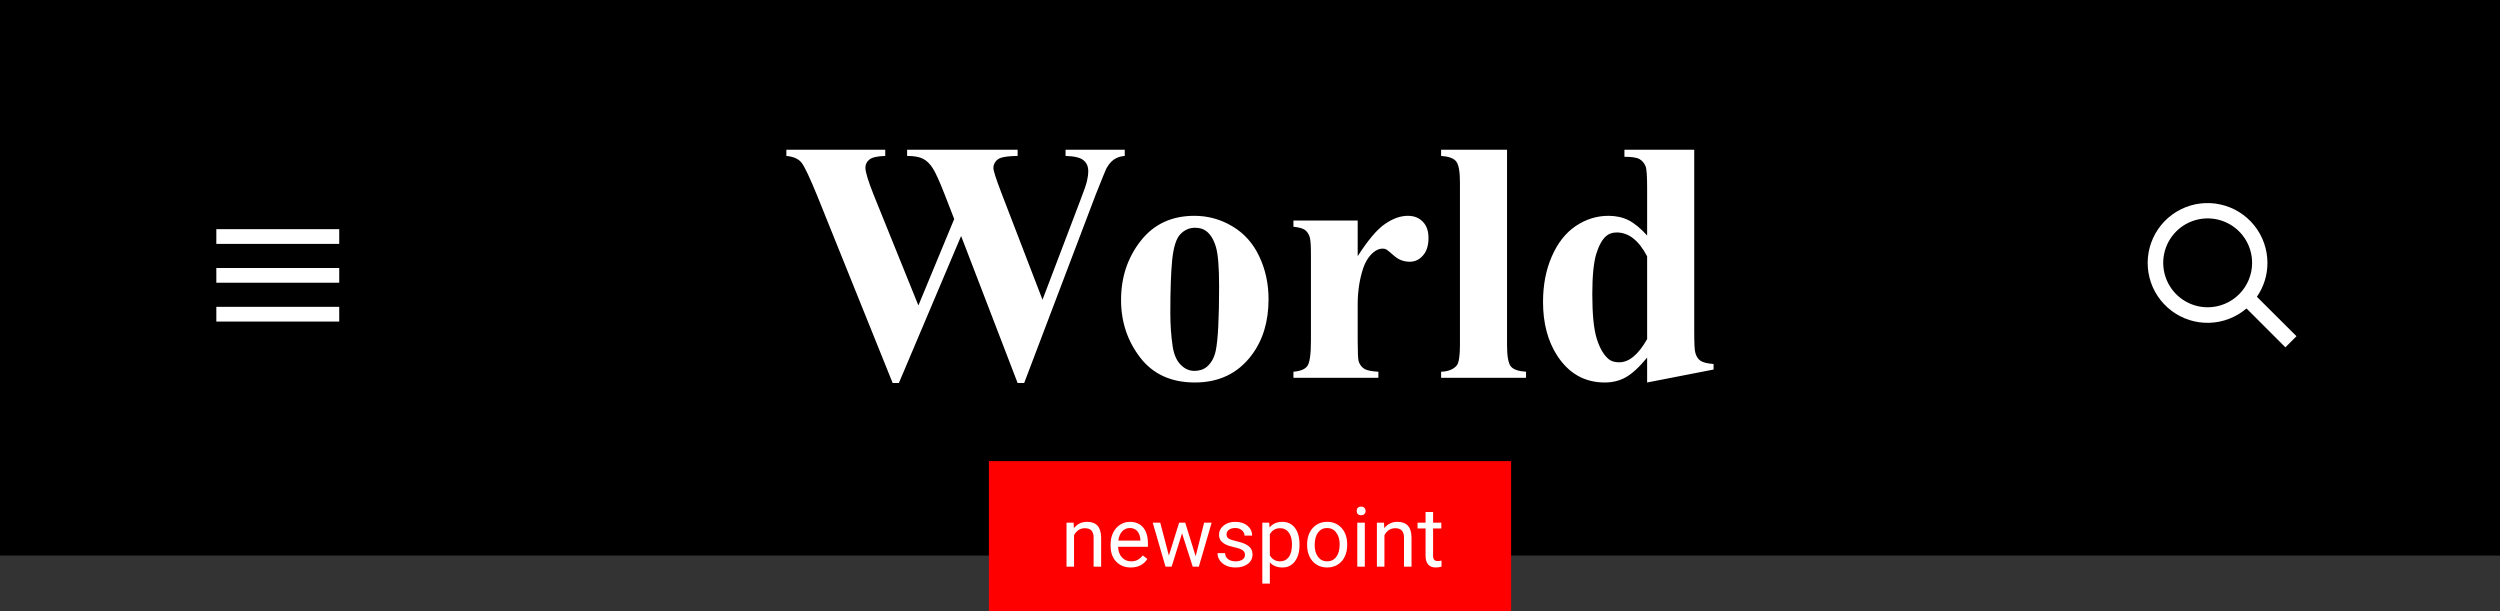 <svg width="450" height="110" viewBox="0 0 450 110" fill="none" xmlns="http://www.w3.org/2000/svg">
<rect x="0" y="0" width="450" height="110" fill="#333333" stroke="none"/>
<g clip-path="url(#clip0)">
<path d="M450 0H0V100H450V0Z" fill="black"/>
<path d="M61.06 41.25H38.94V43.9H61.06V41.25Z" fill="white"/>
<path d="M61.06 48.24H38.94V50.89H61.06V48.24Z" fill="white"/>
<path d="M61.06 55.23H38.94V57.88H61.06V55.23Z" fill="white"/>
<path d="M406.24 53.42C407.479 51.635 408.142 49.513 408.14 47.34C408.142 44.881 407.304 42.496 405.764 40.579C404.224 38.663 402.076 37.33 399.674 36.802C397.273 36.274 394.764 36.583 392.562 37.677C390.36 38.772 388.599 40.586 387.57 42.818C386.541 45.051 386.306 47.569 386.904 49.953C387.502 52.338 388.898 54.447 390.859 55.929C392.82 57.412 395.229 58.18 397.687 58.105C400.144 58.031 402.502 57.119 404.37 55.52L411.37 62.52L413.37 60.52L406.24 53.42ZM397.38 55.31C395.798 55.31 394.251 54.841 392.935 53.962C391.62 53.083 390.594 51.833 389.989 50.371C389.383 48.91 389.225 47.301 389.534 45.749C389.842 44.197 390.604 42.772 391.723 41.653C392.842 40.534 394.267 39.772 395.819 39.464C397.371 39.155 398.98 39.313 400.441 39.919C401.903 40.525 403.153 41.55 404.032 42.865C404.911 44.181 405.38 45.728 405.38 47.31C405.38 49.432 404.537 51.467 403.037 52.967C401.537 54.467 399.502 55.31 397.38 55.31Z" fill="white"/>
<path d="M202.455 26.949V28.069C201.688 28.13 201.042 28.342 200.518 28.705C199.993 29.068 199.529 29.623 199.125 30.37C199.004 30.612 198.368 32.176 197.218 35.062L184.352 68.939H183.171L172.999 42.48L161.798 68.939H160.678L147.176 35.426C145.803 32.055 144.845 30.017 144.3 29.311C143.755 28.604 142.837 28.19 141.545 28.069V26.949H159.346V28.069C157.913 28.11 156.954 28.332 156.47 28.735C156.006 29.119 155.773 29.603 155.773 30.189C155.773 30.955 156.268 32.58 157.257 35.062L165.31 54.982L171.758 39.422L170.062 35.062C169.134 32.681 168.418 31.097 167.913 30.31C167.409 29.502 166.823 28.927 166.157 28.584C165.511 28.241 164.553 28.069 163.281 28.069V26.949H183.171V28.069C181.778 28.09 180.779 28.201 180.174 28.402C179.75 28.544 179.417 28.786 179.175 29.129C178.933 29.452 178.812 29.825 178.812 30.249C178.812 30.713 179.266 32.136 180.174 34.518L187.651 53.953L194.342 36.364C195.048 34.548 195.482 33.307 195.644 32.641C195.805 31.975 195.886 31.359 195.886 30.794C195.886 29.966 195.603 29.321 195.038 28.856C194.473 28.372 193.393 28.11 191.799 28.069V26.949H202.455ZM214.988 38.847C217.451 38.847 219.741 39.482 221.86 40.754C223.979 42.025 225.584 43.832 226.674 46.173C227.784 48.514 228.339 51.077 228.339 53.862C228.339 57.879 227.32 61.239 225.281 63.943C222.819 67.213 219.418 68.848 215.079 68.848C210.821 68.848 207.541 67.354 205.24 64.367C202.939 61.38 201.789 57.919 201.789 53.983C201.789 49.927 202.96 46.395 205.301 43.388C207.662 40.36 210.891 38.847 214.988 38.847ZM215.109 40.996C214.08 40.996 213.192 41.39 212.445 42.177C211.719 42.944 211.234 44.477 210.992 46.778C210.77 49.059 210.659 52.238 210.659 56.315C210.659 58.474 210.8 60.492 211.083 62.369C211.305 63.802 211.779 64.892 212.506 65.639C213.232 66.385 214.06 66.759 214.988 66.759C215.896 66.759 216.653 66.507 217.259 66.002C218.046 65.316 218.571 64.357 218.833 63.126C219.237 61.209 219.438 57.334 219.438 51.501C219.438 48.07 219.247 45.719 218.863 44.447C218.48 43.156 217.915 42.217 217.168 41.632C216.643 41.208 215.957 40.996 215.109 40.996ZM244.384 39.694V46.112C246.261 43.186 247.906 41.248 249.318 40.3C250.731 39.331 252.093 38.847 253.405 38.847C254.535 38.847 255.434 39.2 256.1 39.906C256.786 40.592 257.129 41.571 257.129 42.843C257.129 44.195 256.796 45.245 256.13 45.991C255.484 46.738 254.697 47.111 253.769 47.111C252.699 47.111 251.771 46.768 250.983 46.082C250.196 45.396 249.732 45.012 249.591 44.932C249.389 44.81 249.157 44.75 248.895 44.75C248.309 44.75 247.754 44.972 247.229 45.416C246.402 46.102 245.776 47.081 245.353 48.352C244.707 50.31 244.384 52.47 244.384 54.831V61.34L244.414 63.035C244.414 64.186 244.485 64.922 244.626 65.245C244.868 65.79 245.221 66.194 245.686 66.456C246.17 66.698 246.977 66.85 248.107 66.91V68H232.819V66.91C234.05 66.809 234.878 66.476 235.302 65.911C235.746 65.326 235.968 63.802 235.968 61.34V45.688C235.968 44.074 235.887 43.045 235.726 42.601C235.524 42.035 235.231 41.622 234.848 41.359C234.464 41.097 233.788 40.915 232.819 40.815V39.694H244.384ZM271.267 26.949V62.127C271.267 64.125 271.499 65.407 271.963 65.972C272.427 66.517 273.335 66.829 274.688 66.91V68H259.399V66.91C260.651 66.87 261.579 66.507 262.185 65.82C262.588 65.356 262.79 64.125 262.79 62.127V32.822C262.79 30.844 262.558 29.583 262.094 29.038C261.63 28.473 260.731 28.15 259.399 28.069V26.949H271.267ZM304.961 26.949V59.523C304.961 61.723 305.021 63.025 305.143 63.429C305.304 64.095 305.607 64.589 306.051 64.912C306.515 65.235 307.312 65.437 308.442 65.518V66.517L296.484 68.848V64.367C295.051 66.103 293.77 67.284 292.64 67.909C291.53 68.535 290.268 68.848 288.855 68.848C285.243 68.848 282.387 67.233 280.288 64.004C278.593 61.38 277.745 58.161 277.745 54.347C277.745 51.299 278.27 48.575 279.319 46.173C280.369 43.751 281.802 41.925 283.618 40.693C285.455 39.462 287.423 38.847 289.521 38.847C290.874 38.847 292.075 39.109 293.124 39.634C294.174 40.158 295.294 41.077 296.484 42.389V33.852C296.484 31.692 296.394 30.39 296.212 29.946C295.97 29.361 295.606 28.927 295.122 28.645C294.638 28.362 293.729 28.221 292.397 28.221V26.949H304.961ZM296.484 46.143C294.991 43.277 293.164 41.844 291.005 41.844C290.258 41.844 289.643 42.046 289.158 42.449C288.411 43.075 287.796 44.175 287.312 45.749C286.847 47.323 286.615 49.735 286.615 52.984C286.615 56.557 286.878 59.2 287.402 60.916C287.927 62.632 288.644 63.873 289.552 64.64C290.016 65.023 290.652 65.215 291.459 65.215C293.235 65.215 294.91 63.822 296.484 61.037V46.143Z" fill="white"/>
<rect width="94" height="28" transform="translate(178 83)" fill="#FF0000"/>
<path d="M193.254 94.075L193.298 95.071C193.904 94.31 194.695 93.929 195.671 93.929C197.346 93.929 198.191 94.874 198.206 96.763V102H196.851V96.756C196.846 96.185 196.714 95.762 196.455 95.489C196.201 95.215 195.803 95.079 195.261 95.079C194.822 95.079 194.436 95.196 194.104 95.43C193.772 95.665 193.513 95.972 193.328 96.353V102H191.973V94.075H193.254ZM203.538 102.146C202.463 102.146 201.589 101.795 200.916 101.092C200.242 100.384 199.905 99.439 199.905 98.257V98.008C199.905 97.222 200.054 96.522 200.352 95.906C200.654 95.286 201.074 94.803 201.611 94.456C202.153 94.105 202.739 93.929 203.369 93.929C204.399 93.929 205.2 94.268 205.771 94.947C206.343 95.626 206.628 96.597 206.628 97.862V98.426H201.26C201.279 99.207 201.506 99.839 201.941 100.323C202.38 100.801 202.937 101.041 203.611 101.041C204.089 101.041 204.495 100.943 204.827 100.748C205.159 100.552 205.449 100.293 205.698 99.971L206.526 100.616C205.862 101.636 204.866 102.146 203.538 102.146ZM203.369 95.042C202.822 95.042 202.363 95.242 201.992 95.643C201.621 96.038 201.392 96.595 201.304 97.312H205.273V97.21C205.234 96.522 205.049 95.989 204.717 95.613C204.385 95.232 203.936 95.042 203.369 95.042ZM215.22 100.132L216.743 94.075H218.098L215.791 102H214.692L212.766 95.994L210.891 102H209.792L207.493 94.075H208.84L210.4 100.008L212.246 94.075H213.337L215.22 100.132ZM224.097 99.898C224.097 99.532 223.958 99.249 223.679 99.048C223.406 98.843 222.925 98.668 222.236 98.521C221.553 98.374 221.008 98.199 220.603 97.994C220.203 97.789 219.905 97.544 219.709 97.261C219.519 96.978 219.424 96.641 219.424 96.251C219.424 95.601 219.697 95.052 220.244 94.603C220.796 94.153 221.499 93.929 222.354 93.929C223.252 93.929 223.979 94.161 224.536 94.624C225.098 95.088 225.378 95.682 225.378 96.404H224.016C224.016 96.033 223.857 95.713 223.54 95.445C223.228 95.176 222.832 95.042 222.354 95.042C221.86 95.042 221.475 95.149 221.196 95.364C220.918 95.579 220.779 95.86 220.779 96.207C220.779 96.534 220.908 96.78 221.167 96.946C221.426 97.112 221.892 97.271 222.566 97.422C223.245 97.574 223.794 97.754 224.214 97.964C224.634 98.174 224.944 98.428 225.144 98.726C225.349 99.019 225.452 99.378 225.452 99.803C225.452 100.511 225.168 101.08 224.602 101.509C224.036 101.934 223.301 102.146 222.397 102.146C221.763 102.146 221.201 102.034 220.713 101.81C220.225 101.585 219.841 101.272 219.563 100.872C219.29 100.467 219.153 100.03 219.153 99.561H220.508C220.532 100.015 220.713 100.376 221.05 100.645C221.392 100.909 221.841 101.041 222.397 101.041C222.91 101.041 223.32 100.938 223.628 100.733C223.94 100.523 224.097 100.245 224.097 99.898ZM233.911 98.126C233.911 99.332 233.635 100.303 233.083 101.041C232.532 101.778 231.785 102.146 230.842 102.146C229.88 102.146 229.124 101.841 228.572 101.231V105.047H227.217V94.075H228.455L228.521 94.954C229.072 94.27 229.839 93.929 230.82 93.929C231.772 93.929 232.524 94.288 233.076 95.005C233.633 95.723 233.911 96.722 233.911 98.001V98.126ZM232.556 97.972C232.556 97.078 232.366 96.373 231.985 95.855C231.604 95.337 231.082 95.079 230.417 95.079C229.597 95.079 228.982 95.442 228.572 96.17V99.957C228.977 100.679 229.597 101.041 230.432 101.041C231.082 101.041 231.597 100.784 231.978 100.271C232.363 99.754 232.556 98.987 232.556 97.972ZM235.281 97.964C235.281 97.188 235.432 96.49 235.735 95.87C236.042 95.249 236.467 94.771 237.009 94.434C237.556 94.097 238.179 93.929 238.877 93.929C239.956 93.929 240.828 94.302 241.492 95.049C242.161 95.796 242.495 96.79 242.495 98.03V98.126C242.495 98.897 242.346 99.59 242.048 100.206C241.755 100.816 241.333 101.292 240.781 101.634C240.234 101.976 239.604 102.146 238.892 102.146C237.817 102.146 236.946 101.773 236.277 101.026C235.613 100.279 235.281 99.29 235.281 98.06V97.964ZM236.643 98.126C236.643 99.004 236.846 99.71 237.251 100.242C237.661 100.774 238.208 101.041 238.892 101.041C239.58 101.041 240.127 100.772 240.532 100.235C240.938 99.693 241.14 98.936 241.14 97.964C241.14 97.095 240.933 96.392 240.518 95.855C240.107 95.313 239.561 95.042 238.877 95.042C238.208 95.042 237.668 95.308 237.258 95.84C236.848 96.373 236.643 97.134 236.643 98.126ZM245.667 102H244.312V94.075H245.667V102ZM244.202 91.973C244.202 91.753 244.268 91.568 244.399 91.416C244.536 91.265 244.736 91.189 245 91.189C245.264 91.189 245.464 91.265 245.601 91.416C245.737 91.568 245.806 91.753 245.806 91.973C245.806 92.193 245.737 92.376 245.601 92.522C245.464 92.669 245.264 92.742 245 92.742C244.736 92.742 244.536 92.669 244.399 92.522C244.268 92.376 244.202 92.193 244.202 91.973ZM249.124 94.075L249.167 95.071C249.773 94.31 250.564 93.929 251.541 93.929C253.215 93.929 254.06 94.874 254.075 96.763V102H252.72V96.756C252.715 96.185 252.583 95.762 252.324 95.489C252.07 95.215 251.672 95.079 251.13 95.079C250.691 95.079 250.305 95.196 249.973 95.43C249.641 95.665 249.382 95.972 249.197 96.353V102H247.842V94.075H249.124ZM257.957 92.156V94.075H259.436V95.123H257.957V100.037C257.957 100.354 258.022 100.594 258.154 100.755C258.286 100.911 258.511 100.989 258.828 100.989C258.984 100.989 259.199 100.96 259.473 100.901V102C259.116 102.098 258.77 102.146 258.433 102.146C257.827 102.146 257.371 101.963 257.063 101.597C256.755 101.231 256.602 100.711 256.602 100.037V95.123H255.159V94.075H256.602V92.156H257.957Z" fill="white"/>
</g>
<defs>
<clipPath id="clip0">
<rect width="450" height="110" fill="white"/>
</clipPath>
</defs>
</svg>
